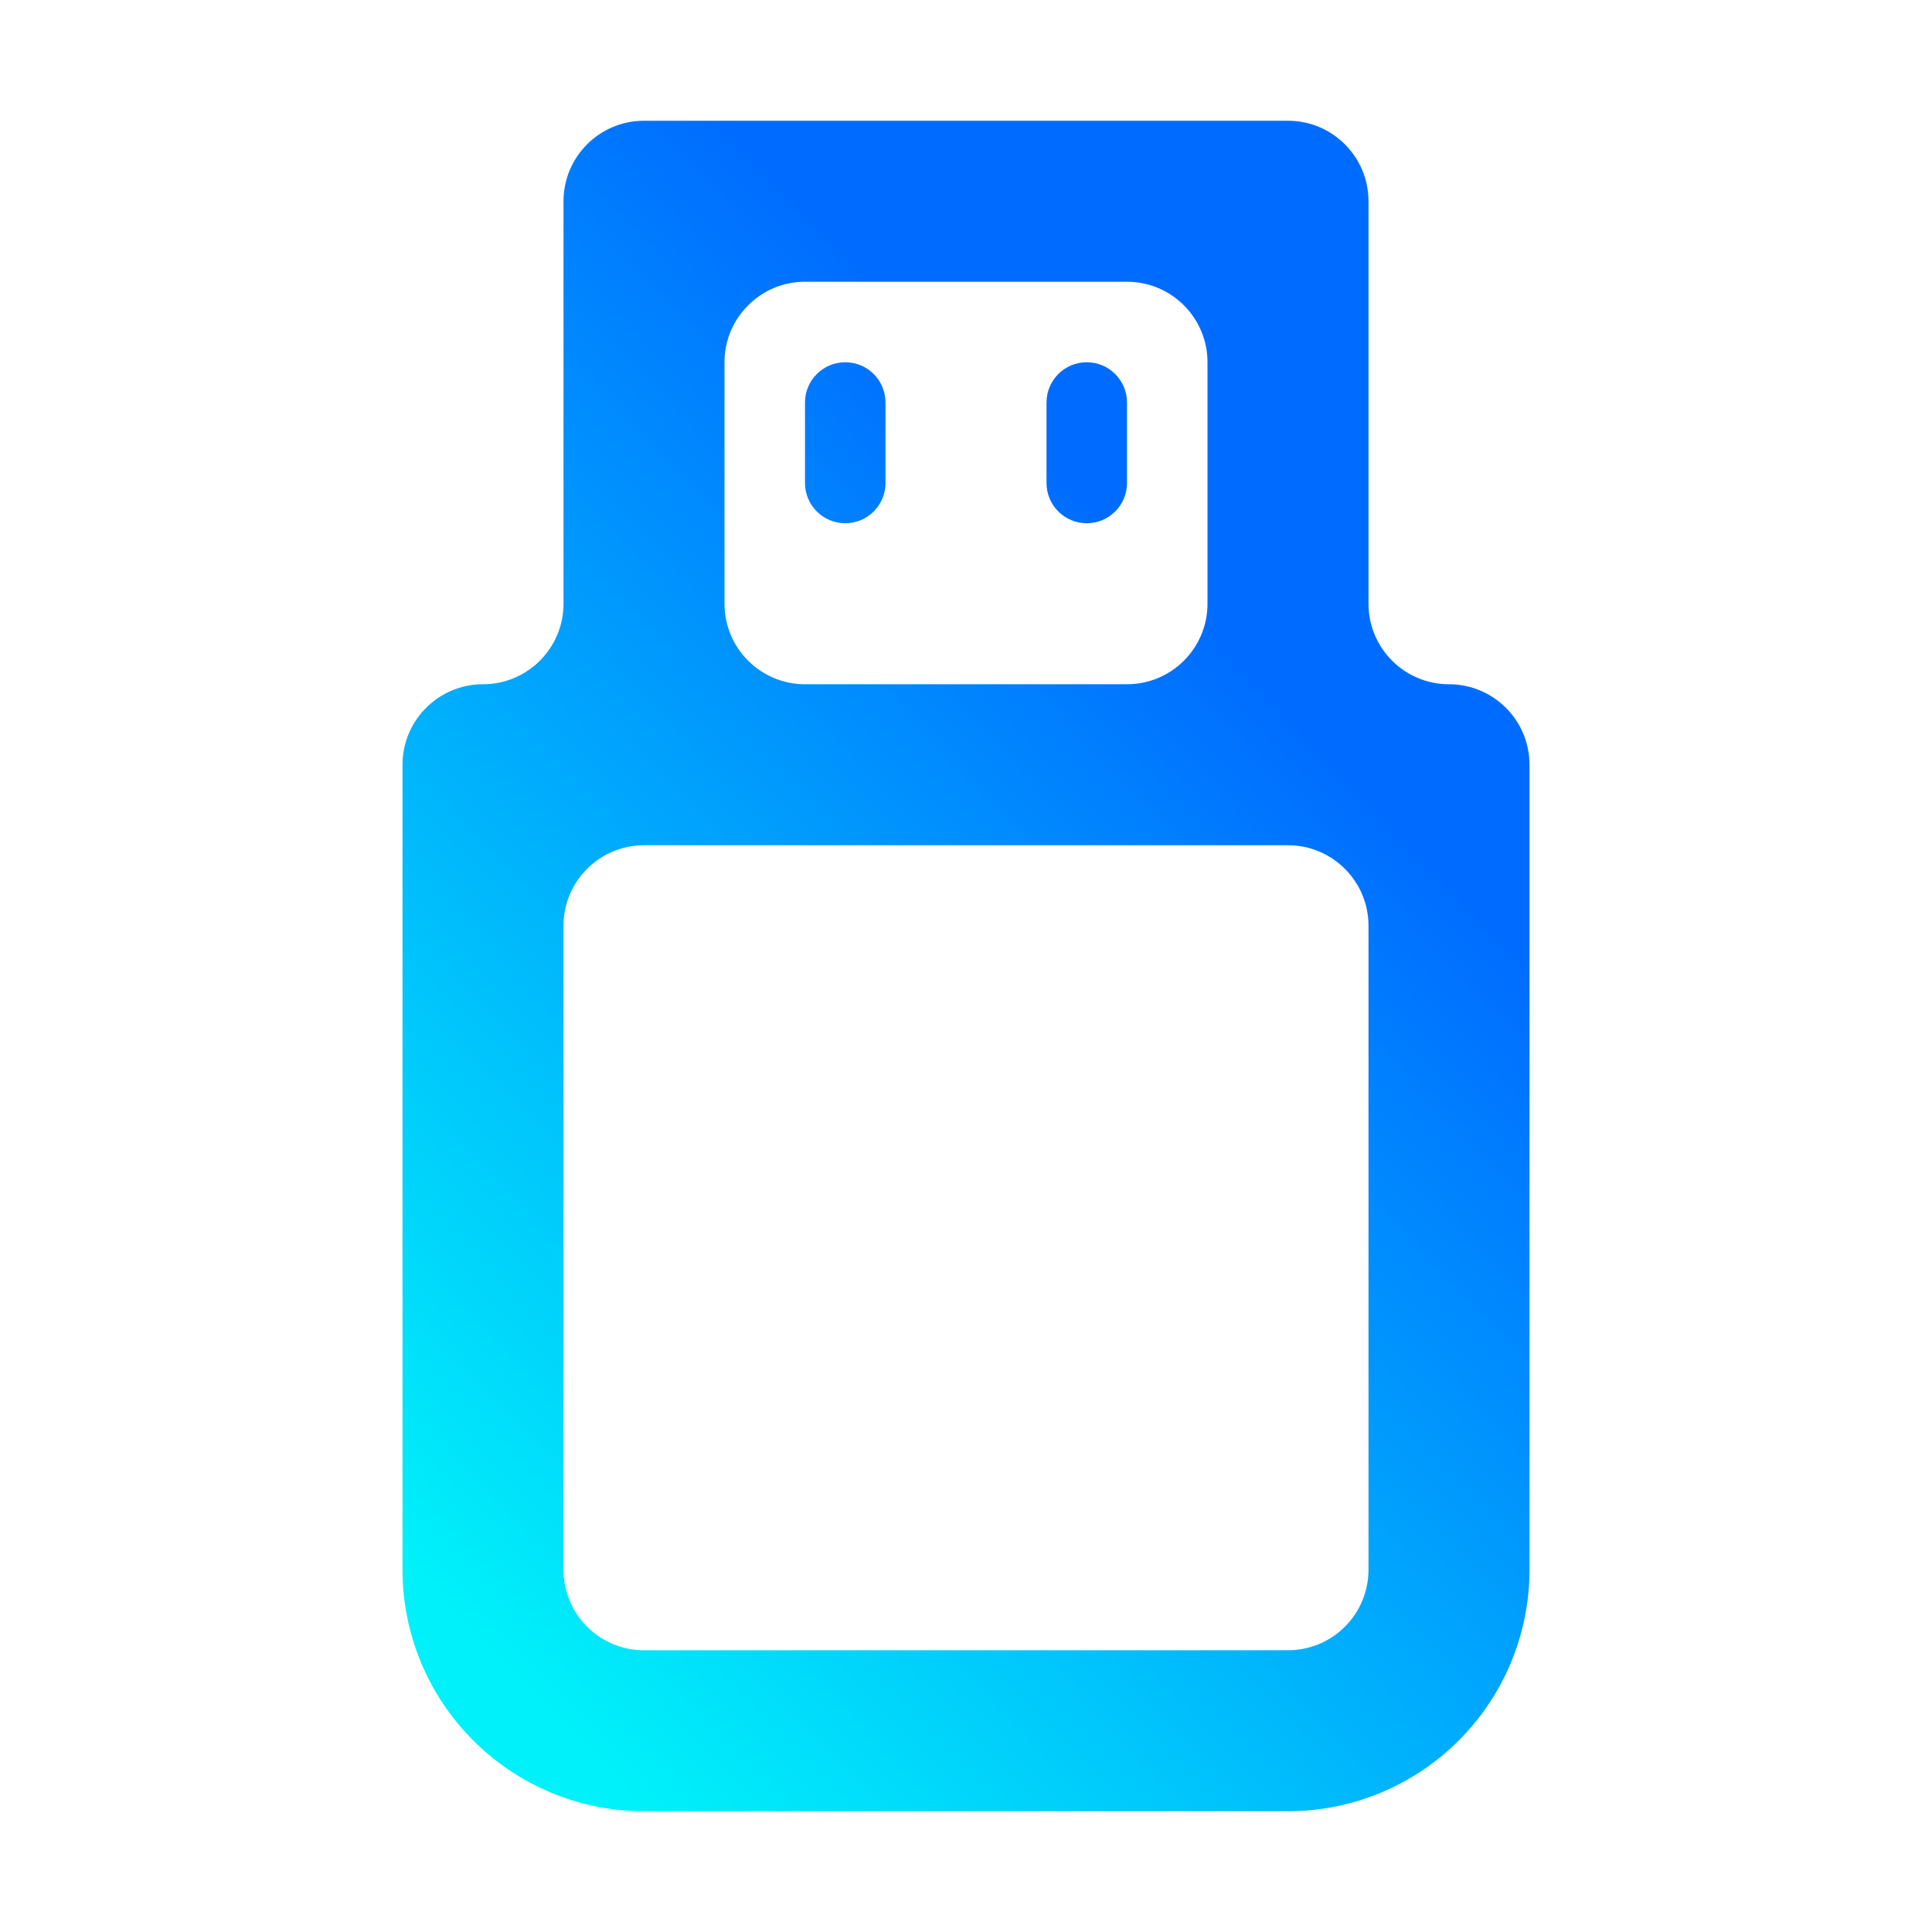 <?xml version="1.0" encoding="UTF-8" standalone="no"?>
<svg
   width="24"
   height="24"
   viewBox="0 0 24 24"
   fill="none"
   version="1.1"
   id="svg8"
   sodipodi:docname="drive-harddisk-usb-symbolic.svg"
   inkscape:version="1.3.2 (091e20ef0f, 2023-11-25, custom)"
   xmlns:inkscape="http://www.inkscape.org/namespaces/inkscape"
   xmlns:sodipodi="http://sodipodi.sourceforge.net/DTD/sodipodi-0.dtd"
   xmlns="http://www.w3.org/2000/svg"
   xmlns:svg="http://www.w3.org/2000/svg">
  <sodipodi:namedview
     id="namedview8"
     pagecolor="#ffffff"
     bordercolor="#666666"
     borderopacity="1.0"
     inkscape:showpageshadow="2"
     inkscape:pageopacity="0.0"
     inkscape:pagecheckerboard="0"
     inkscape:deskcolor="#d1d1d1"
     inkscape:zoom="32.166667"
     inkscape:cx="11.984456"
     inkscape:cy="12"
     inkscape:current-layer="svg8" />
  <path
     d="M10 5C10 4.724 10.224 4.5 10.5 4.5V4.5C10.776 4.5 11 4.724 11 5V6C11 6.276 10.776 6.5 10.5 6.5V6.5C10.224 6.5 10 6.276 10 6V5Z"
     id="path1"
     style="fill:url(#paint0_linear)" />
  <path
     d="M14 5C14 4.724 13.776 4.5 13.5 4.5V4.5C13.224 4.5 13 4.724 13 5V6C13 6.276 13.224 6.5 13.5 6.5V6.5C13.776 6.5 14 6.276 14 6V5Z"
     id="path2"
     style="fill:url(#paint1_linear)" />
  <path
     fill-rule="evenodd"
     clip-rule="evenodd"
     d="M6 8.5C6.552 8.5 7 8.052 7 7.5V2.5C7 1.948 7.448 1.5 8 1.5H16C16.552 1.5 17 1.948 17 2.5V7.5C17 8.052 17.448 8.5 18 8.5V8.5C18.552 8.5 19 8.948 19 9.5V19.5C19 20.296 18.684 21.059 18.121 21.621C17.559 22.184 16.796 22.5 16 22.5H8C7.204 22.5 6.441 22.184 5.879 21.621C5.316 21.059 5 20.296 5 19.5V9.5C5 8.948 5.448 8.5 6 8.5V8.5ZM9 4.5C9 3.948 9.448 3.5 10 3.5H14C14.552 3.5 15 3.948 15 4.5V7.5C15 8.052 14.552 8.5 14 8.5H10C9.448 8.5 9 8.052 9 7.5V4.5ZM17 11.5C17 10.948 16.552 10.5 16 10.5H8C7.448 10.5 7 10.948 7 11.5V19.5C7 19.765 7.105 20.02 7.293 20.207C7.48 20.395 7.735 20.5 8 20.5H16C16.265 20.5 16.52 20.395 16.707 20.207C16.895 20.02 17 19.765 17 19.5V11.5Z"
     id="path3"
     style="fill:url(#paint2_linear)" />
  <defs
     id="defs8">
    <linearGradient
       id="paint0_linear"
       x1="8"
       y1="22.5"
       x2="19"
       y2="12"
       gradientUnits="userSpaceOnUse">
      <stop
         id="stop3"
         offset="0"
         style="stop-color:#00f1fa;stop-opacity:1;" />
      <stop
         offset="1"
         id="stop4"
         style="stop-color:#006cff;stop-opacity:1;" />
    </linearGradient>
    <linearGradient
       id="paint1_linear"
       x1="8"
       y1="22.5"
       x2="19"
       y2="12"
       gradientUnits="userSpaceOnUse">
      <stop
         id="stop5"
         offset="0"
         style="stop-color:#00f1fa;stop-opacity:1;" />
      <stop
         offset="1"
         id="stop6"
         style="stop-color:#006cff;stop-opacity:1;" />
    </linearGradient>
    <linearGradient
       id="paint2_linear"
       x1="8"
       y1="22.5"
       x2="19"
       y2="12"
       gradientUnits="userSpaceOnUse">
      <stop
         id="stop7"
         offset="0"
         style="stop-color:#00f1fa;stop-opacity:1;" />
      <stop
         offset="1"
         id="stop8"
         style="stop-color:#006cff;stop-opacity:1;" />
    </linearGradient>
  </defs>
</svg>
